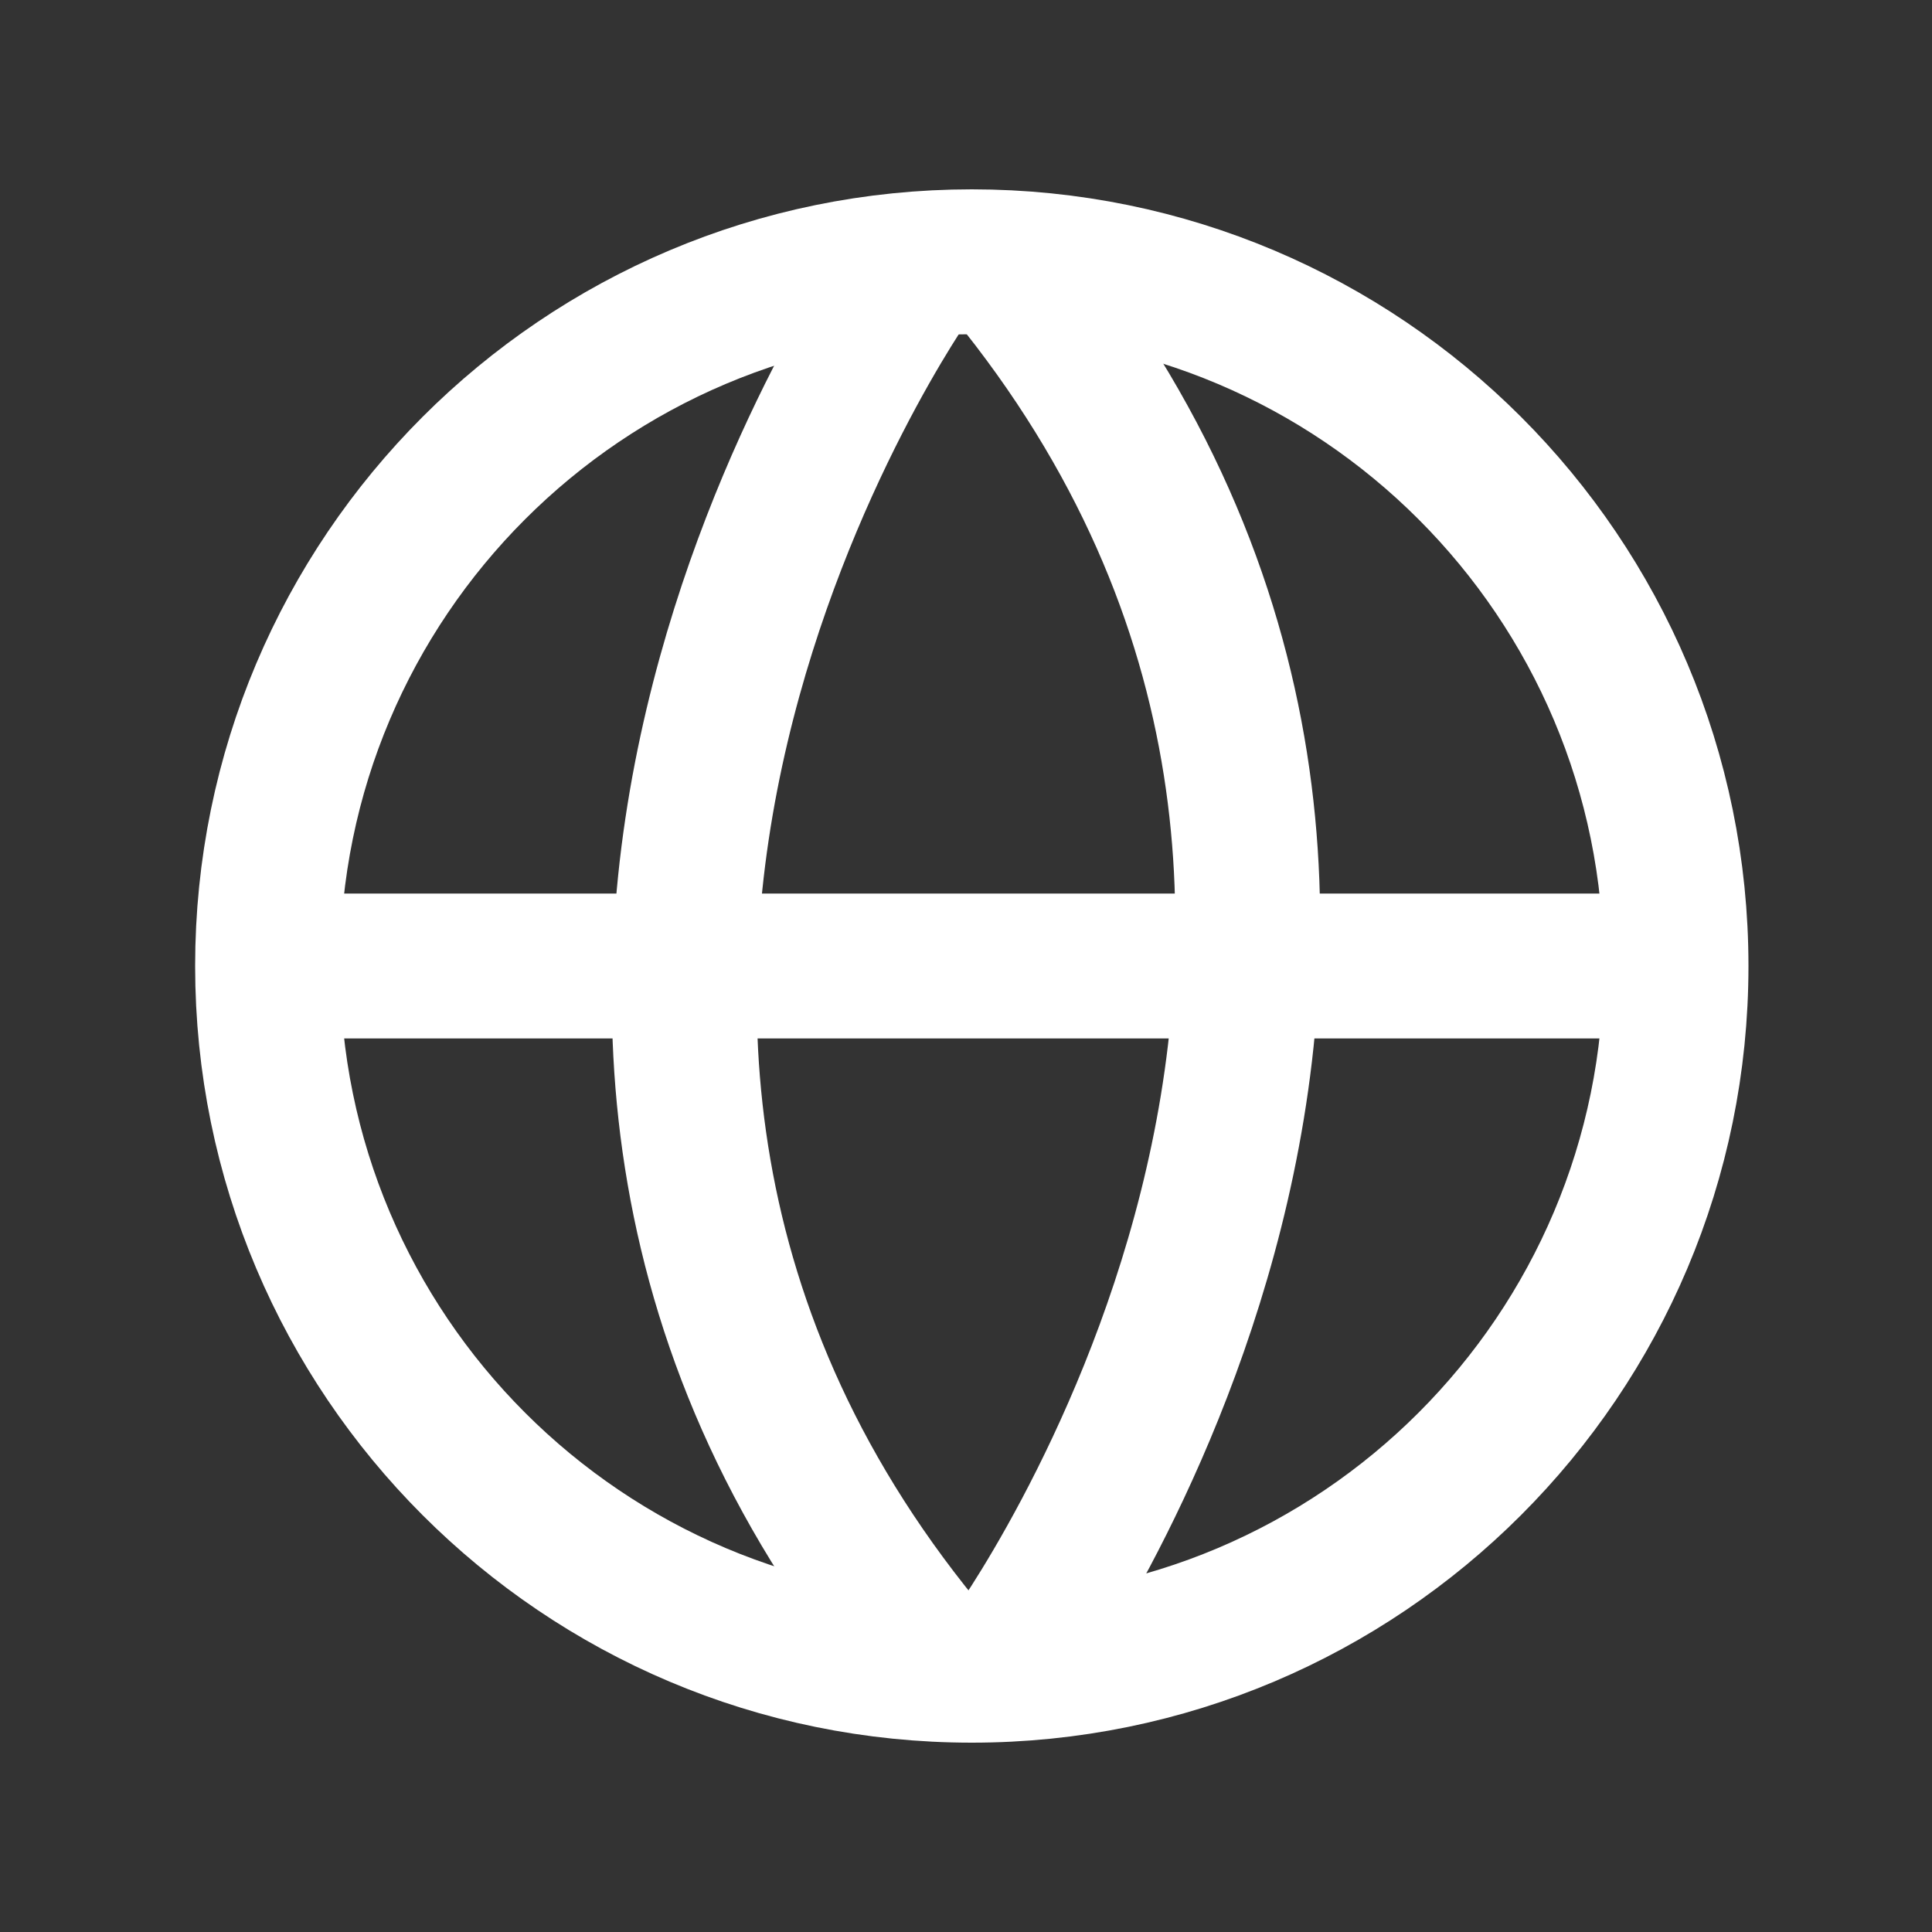 <svg width="20" height="20" viewBox="0 0 20 20" fill="none" xmlns="http://www.w3.org/2000/svg">
<rect x="0" y="0" width="20" height="20" fill="#333333" stroke="none"/>
<path d="M10.06 17.29C14.086 17.29 17.35 14.026 17.35 10C17.35 5.974 14.086 2.71 10.06 2.71C6.034 2.71 2.77 5.974 2.77 10C2.77 14.026 6.034 17.29 10.06 17.29Z" stroke="white" stroke-width="1.5" stroke-linecap="round" stroke-linejoin="round"/>
<path d="M9.43 2.85C9.43 2.85 4 10.5 9.66 17.2" stroke="white" stroke-width="1.5" stroke-linecap="round" stroke-linejoin="round"/>
<path d="M10.46 17.16C10.46 17.16 16 9.59 10.44 2.8" stroke="white" stroke-width="1.5" stroke-linecap="round" stroke-linejoin="round"/>
<path d="M3.05 10H16.95" stroke="white" stroke-width="1.5" stroke-linecap="round" stroke-linejoin="round"/>
</svg>
